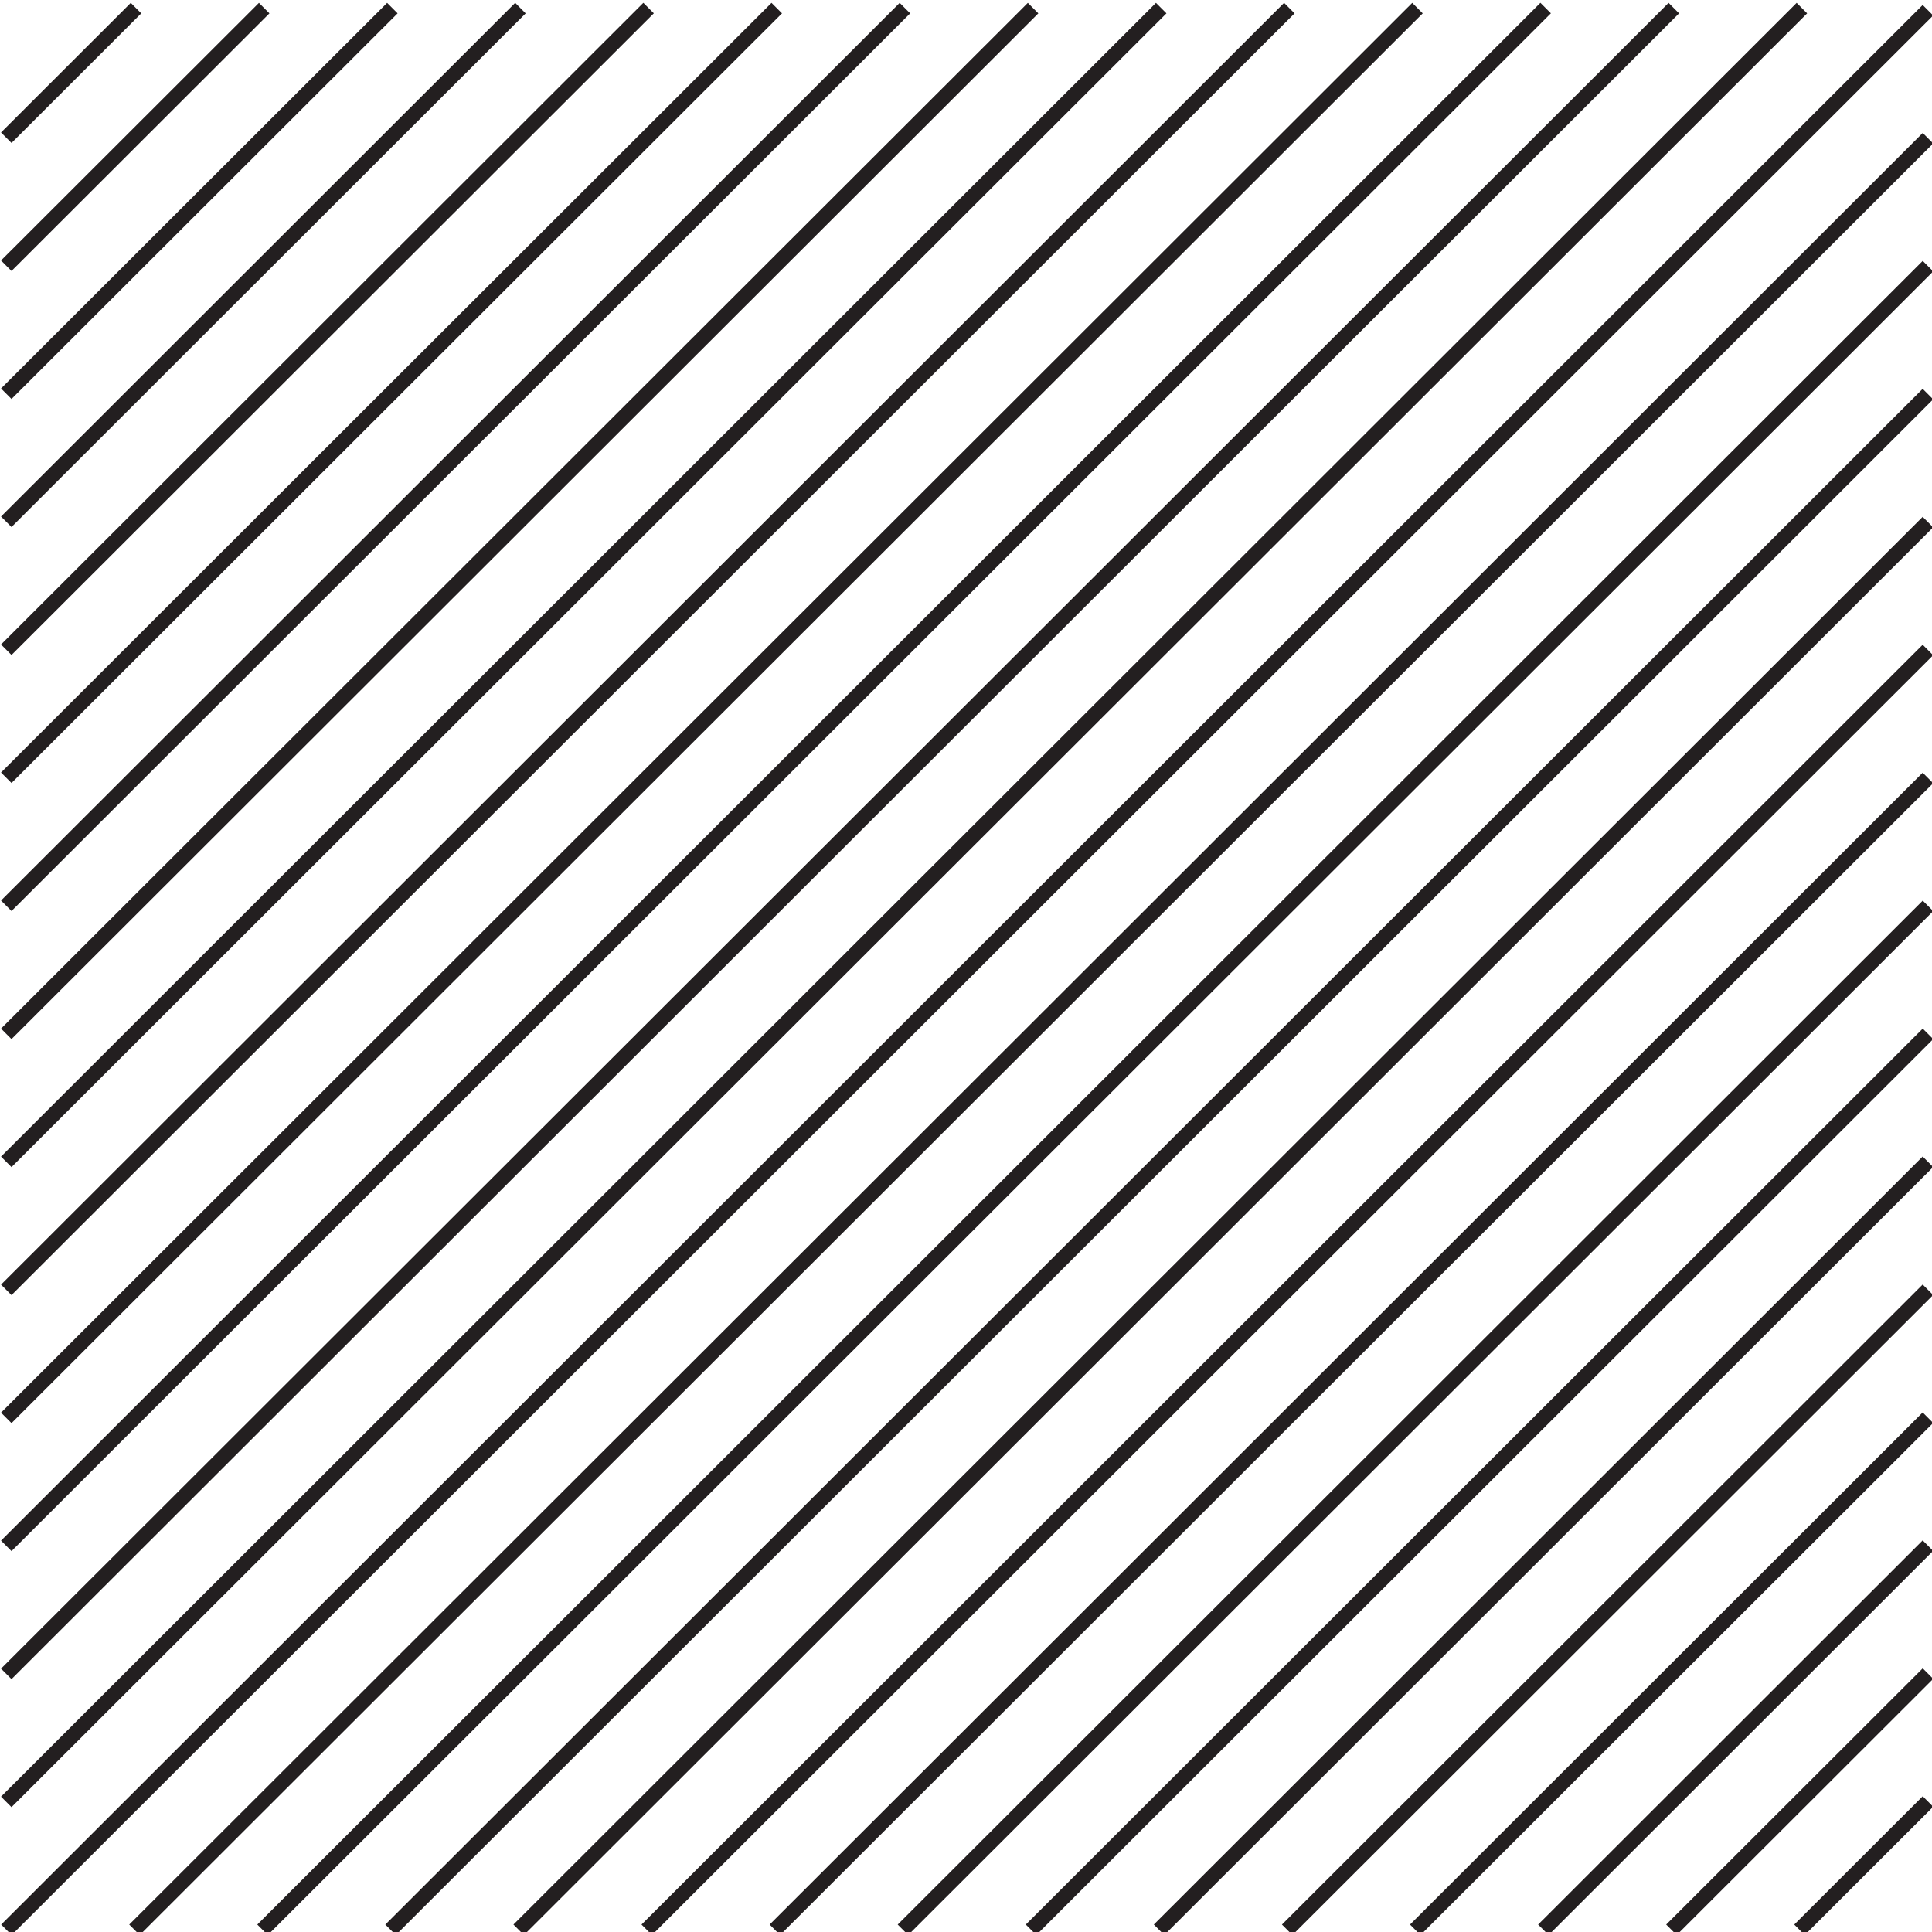 <?xml version="1.0" encoding="UTF-8" standalone="no"?>
<!-- Created with Inkscape (http://www.inkscape.org/) -->

<svg
   xmlns:dc="http://purl.org/dc/elements/1.1/"
   xmlns:cc="http://creativecommons.org/ns#"
   xmlns:rdf="http://www.w3.org/1999/02/22-rdf-syntax-ns#"
   xmlns:svg="http://www.w3.org/2000/svg"
   xmlns="http://www.w3.org/2000/svg"
   xmlns:sodipodi="http://sodipodi.sourceforge.net/DTD/sodipodi-0.dtd"
   xmlns:inkscape="http://www.inkscape.org/namespaces/inkscape"
   width="64"
   height="64"
   viewBox="0 0 64 64"
   id="svg72533"
   version="1.1"
   inkscape:version="0.91 r13725"
   sodipodi:docname="hatch-nice.svg">
  <defs
     id="defs72535" />
  <sodipodi:namedview
     id="base"
     pagecolor="#ffffff"
     bordercolor="#666666"
     borderopacity="1.0"
     inkscape:pageopacity="0.0"
     inkscape:pageshadow="2"
     inkscape:zoom="3.504386"
     inkscape:cx="75.13672"
     inkscape:cy="52.385942"
     inkscape:document-units="px"
     inkscape:current-layer="layer1"
     showgrid="false"
     fit-margin-top="0"
     fit-margin-left="0"
     fit-margin-right="0"
     fit-margin-bottom="0"
     units="px"
     inkscape:window-width="1680"
     inkscape:window-height="1001"
     inkscape:window-x="0"
     inkscape:window-y="0"
     inkscape:window-maximized="1" />
  <g
     inkscape:label="Layer 1"
     inkscape:groupmode="layer"
     id="layer1"
     transform="translate(-217.468,-334.001)">
    <g
       id="g73201"
       transform="matrix(1.638,0,0,1.638,-138.935,-253.191)">
      <g
         id="g71079"
         transform="translate(217.714,397.509)">
        <path
           inkscape:connector-curvature="0"
           id="path71081"
           style="fill:none;stroke:#231f20;stroke-width:0.3;stroke-linecap:butt;stroke-linejoin:miter;stroke-miterlimit:4;stroke-dasharray:none;stroke-opacity:1"
           d="M 0,0 38.86,-38.821" />
      </g>
      <g
         id="g71083"
         transform="translate(220.304,397.509)">
        <path
           inkscape:connector-curvature="0"
           id="path71085"
           style="fill:none;stroke:#231f20;stroke-width:0.3;stroke-linecap:butt;stroke-linejoin:miter;stroke-miterlimit:4;stroke-dasharray:none;stroke-opacity:1"
           d="M 0,0 36.271,-36.233" />
      </g>
      <g
         id="g71087"
         transform="translate(222.894,397.509)">
        <path
           inkscape:connector-curvature="0"
           id="path71089"
           style="fill:none;stroke:#231f20;stroke-width:0.3;stroke-linecap:butt;stroke-linejoin:miter;stroke-miterlimit:4;stroke-dasharray:none;stroke-opacity:1"
           d="M 0,0 33.681,-33.646" />
      </g>
      <g
         id="g71091"
         transform="translate(225.483,397.509)">
        <path
           inkscape:connector-curvature="0"
           id="path71093"
           style="fill:none;stroke:#231f20;stroke-width:0.3;stroke-linecap:butt;stroke-linejoin:miter;stroke-miterlimit:4;stroke-dasharray:none;stroke-opacity:1"
           d="M 0,0 31.091,-31.058" />
      </g>
      <g
         id="g71095"
         transform="translate(228.074,397.509)">
        <path
           inkscape:connector-curvature="0"
           id="path71097"
           style="fill:none;stroke:#231f20;stroke-width:0.3;stroke-linecap:butt;stroke-linejoin:miter;stroke-miterlimit:4;stroke-dasharray:none;stroke-opacity:1"
           d="M 0,0 28.5,-28.47" />
      </g>
      <g
         id="g71099"
         transform="translate(230.664,397.509)">
        <path
           inkscape:connector-curvature="0"
           id="path71101"
           style="fill:none;stroke:#231f20;stroke-width:0.3;stroke-linecap:butt;stroke-linejoin:miter;stroke-miterlimit:4;stroke-dasharray:none;stroke-opacity:1"
           d="M 0,0 25.91,-25.883" />
      </g>
      <g
         id="g71103"
         transform="translate(233.255,397.509)">
        <path
           inkscape:connector-curvature="0"
           id="path71105"
           style="fill:none;stroke:#231f20;stroke-width:0.3;stroke-linecap:butt;stroke-linejoin:miter;stroke-miterlimit:4;stroke-dasharray:none;stroke-opacity:1"
           d="M 0,0 23.319,-23.295" />
      </g>
      <g
         id="g71107"
         transform="translate(235.845,397.509)">
        <path
           inkscape:connector-curvature="0"
           id="path71109"
           style="fill:none;stroke:#231f20;stroke-width:0.3;stroke-linecap:butt;stroke-linejoin:miter;stroke-miterlimit:4;stroke-dasharray:none;stroke-opacity:1"
           d="M 0,0 20.73,-20.708" />
      </g>
      <g
         id="g71111"
         transform="translate(238.436,397.509)">
        <path
           inkscape:connector-curvature="0"
           id="path71113"
           style="fill:none;stroke:#231f20;stroke-width:0.3;stroke-linecap:butt;stroke-linejoin:miter;stroke-miterlimit:4;stroke-dasharray:none;stroke-opacity:1"
           d="M 0,0 18.139,-18.12" />
      </g>
      <g
         id="g71115"
         transform="translate(241.025,397.509)">
        <path
           inkscape:connector-curvature="0"
           id="path71117"
           style="fill:none;stroke:#231f20;stroke-width:0.3;stroke-linecap:butt;stroke-linejoin:miter;stroke-miterlimit:4;stroke-dasharray:none;stroke-opacity:1"
           d="M 0,0 15.549,-15.533" />
      </g>
      <g
         id="g71119"
         transform="translate(243.616,397.509)">
        <path
           inkscape:connector-curvature="0"
           id="path71121"
           style="fill:none;stroke:#231f20;stroke-width:0.3;stroke-linecap:butt;stroke-linejoin:miter;stroke-miterlimit:4;stroke-dasharray:none;stroke-opacity:1"
           d="M 0,0 12.958,-12.944" />
      </g>
      <g
         id="g71123"
         transform="translate(246.206,397.509)">
        <path
           inkscape:connector-curvature="0"
           id="path71125"
           style="fill:none;stroke:#231f20;stroke-width:0.3;stroke-linecap:butt;stroke-linejoin:miter;stroke-miterlimit:4;stroke-dasharray:none;stroke-opacity:1"
           d="M 0,0 10.368,-10.357" />
      </g>
      <g
         id="g71127"
         transform="translate(248.797,397.509)">
        <path
           inkscape:connector-curvature="0"
           id="path71129"
           style="fill:none;stroke:#231f20;stroke-width:0.3;stroke-linecap:butt;stroke-linejoin:miter;stroke-miterlimit:4;stroke-dasharray:none;stroke-opacity:1"
           d="M 0,0 7.777,-7.77" />
      </g>
      <g
         id="g71131"
         transform="translate(251.387,397.509)">
        <path
           inkscape:connector-curvature="0"
           id="path71133"
           style="fill:none;stroke:#231f20;stroke-width:0.3;stroke-linecap:butt;stroke-linejoin:miter;stroke-miterlimit:4;stroke-dasharray:none;stroke-opacity:1"
           d="M 0,0 5.188,-5.182" />
      </g>
      <g
         id="g71135"
         transform="translate(253.977,397.509)">
        <path
           inkscape:connector-curvature="0"
           id="path71137"
           style="fill:none;stroke:#231f20;stroke-width:0.3;stroke-linecap:butt;stroke-linejoin:miter;stroke-miterlimit:4;stroke-dasharray:none;stroke-opacity:1"
           d="M 0,0 2.598,-2.595" />
      </g>
      <g
         id="g71139"
         transform="translate(217.711,394.922)">
        <path
           inkscape:connector-curvature="0"
           id="path71141"
           style="fill:none;stroke:#231f20;stroke-width:0.3;stroke-linecap:butt;stroke-linejoin:miter;stroke-miterlimit:4;stroke-dasharray:none;stroke-opacity:1"
           d="M 0,0 36.314,-36.277" />
      </g>
      <g
         id="g71143"
         transform="translate(217.711,392.333)">
        <path
           inkscape:connector-curvature="0"
           id="path71145"
           style="fill:none;stroke:#231f20;stroke-width:0.3;stroke-linecap:butt;stroke-linejoin:miter;stroke-miterlimit:4;stroke-dasharray:none;stroke-opacity:1"
           d="M 0,0 33.724,-33.688" />
      </g>
      <g
         id="g71147"
         transform="translate(217.711,389.744)">
        <path
           inkscape:connector-curvature="0"
           id="path71149"
           style="fill:none;stroke:#231f20;stroke-width:0.3;stroke-linecap:butt;stroke-linejoin:miter;stroke-miterlimit:4;stroke-dasharray:none;stroke-opacity:1"
           d="M 0,0 31.132,-31.1" />
      </g>
      <g
         id="g71151"
         transform="translate(217.711,387.156)">
        <path
           inkscape:connector-curvature="0"
           id="path71153"
           style="fill:none;stroke:#231f20;stroke-width:0.3;stroke-linecap:butt;stroke-linejoin:miter;stroke-miterlimit:4;stroke-dasharray:none;stroke-opacity:1"
           d="M 0,0 28.54,-28.511" />
      </g>
      <g
         id="g71155"
         transform="translate(217.711,384.567)">
        <path
           inkscape:connector-curvature="0"
           id="path71157"
           style="fill:none;stroke:#231f20;stroke-width:0.3;stroke-linecap:butt;stroke-linejoin:miter;stroke-miterlimit:4;stroke-dasharray:none;stroke-opacity:1"
           d="M 0,0 25.948,-25.922" />
      </g>
      <g
         id="g71159"
         transform="translate(217.711,381.978)">
        <path
           inkscape:connector-curvature="0"
           id="path71161"
           style="fill:none;stroke:#231f20;stroke-width:0.3;stroke-linecap:butt;stroke-linejoin:miter;stroke-miterlimit:4;stroke-dasharray:none;stroke-opacity:1"
           d="M 0,0 23.357,-23.333" />
      </g>
      <g
         id="g71163"
         transform="translate(217.711,379.389)">
        <path
           inkscape:connector-curvature="0"
           id="path71165"
           style="fill:none;stroke:#231f20;stroke-width:0.3;stroke-linecap:butt;stroke-linejoin:miter;stroke-miterlimit:4;stroke-dasharray:none;stroke-opacity:1"
           d="M 0,0 20.766,-20.744" />
      </g>
      <g
         id="g71167"
         transform="translate(217.711,376.799)">
        <path
           inkscape:connector-curvature="0"
           id="path71169"
           style="fill:none;stroke:#231f20;stroke-width:0.3;stroke-linecap:butt;stroke-linejoin:miter;stroke-miterlimit:4;stroke-dasharray:none;stroke-opacity:1"
           d="M 0,0 18.174,-18.154" />
      </g>
      <g
         id="g71171"
         transform="translate(217.711,374.21)">
        <path
           inkscape:connector-curvature="0"
           id="path71173"
           style="fill:none;stroke:#231f20;stroke-width:0.3;stroke-linecap:butt;stroke-linejoin:miter;stroke-miterlimit:4;stroke-dasharray:none;stroke-opacity:1"
           d="M 0,0 15.582,-15.565" />
      </g>
      <g
         id="g71175"
         transform="translate(217.711,371.621)">
        <path
           inkscape:connector-curvature="0"
           id="path71177"
           style="fill:none;stroke:#231f20;stroke-width:0.3;stroke-linecap:butt;stroke-linejoin:miter;stroke-miterlimit:4;stroke-dasharray:none;stroke-opacity:1"
           d="M 0,0 12.99,-12.977" />
      </g>
      <g
         id="g71179"
         transform="translate(217.711,369.033)">
        <path
           inkscape:connector-curvature="0"
           id="path71181"
           style="fill:none;stroke:#231f20;stroke-width:0.3;stroke-linecap:butt;stroke-linejoin:miter;stroke-miterlimit:4;stroke-dasharray:none;stroke-opacity:1"
           d="M 0,0 10.398,-10.388" />
      </g>
      <g
         id="g71183"
         transform="translate(217.711,366.444)">
        <path
           inkscape:connector-curvature="0"
           id="path71185"
           style="fill:none;stroke:#231f20;stroke-width:0.3;stroke-linecap:butt;stroke-linejoin:miter;stroke-miterlimit:4;stroke-dasharray:none;stroke-opacity:1"
           d="M 0,0 7.808,-7.799" />
      </g>
      <g
         id="g71187"
         transform="translate(217.711,363.855)">
        <path
           inkscape:connector-curvature="0"
           id="path71189"
           style="fill:none;stroke:#231f20;stroke-width:0.3;stroke-linecap:butt;stroke-linejoin:miter;stroke-miterlimit:4;stroke-dasharray:none;stroke-opacity:1"
           d="M 0,0 5.216,-5.21" />
      </g>
      <g
         id="g71191"
         transform="translate(217.711,361.266)">
        <path
           inkscape:connector-curvature="0"
           id="path71193"
           style="fill:none;stroke:#231f20;stroke-width:0.3;stroke-linecap:butt;stroke-linejoin:miter;stroke-miterlimit:4;stroke-dasharray:none;stroke-opacity:1"
           d="M 0,0 2.624,-2.621" />
      </g>
    </g>
  </g>
</svg>
